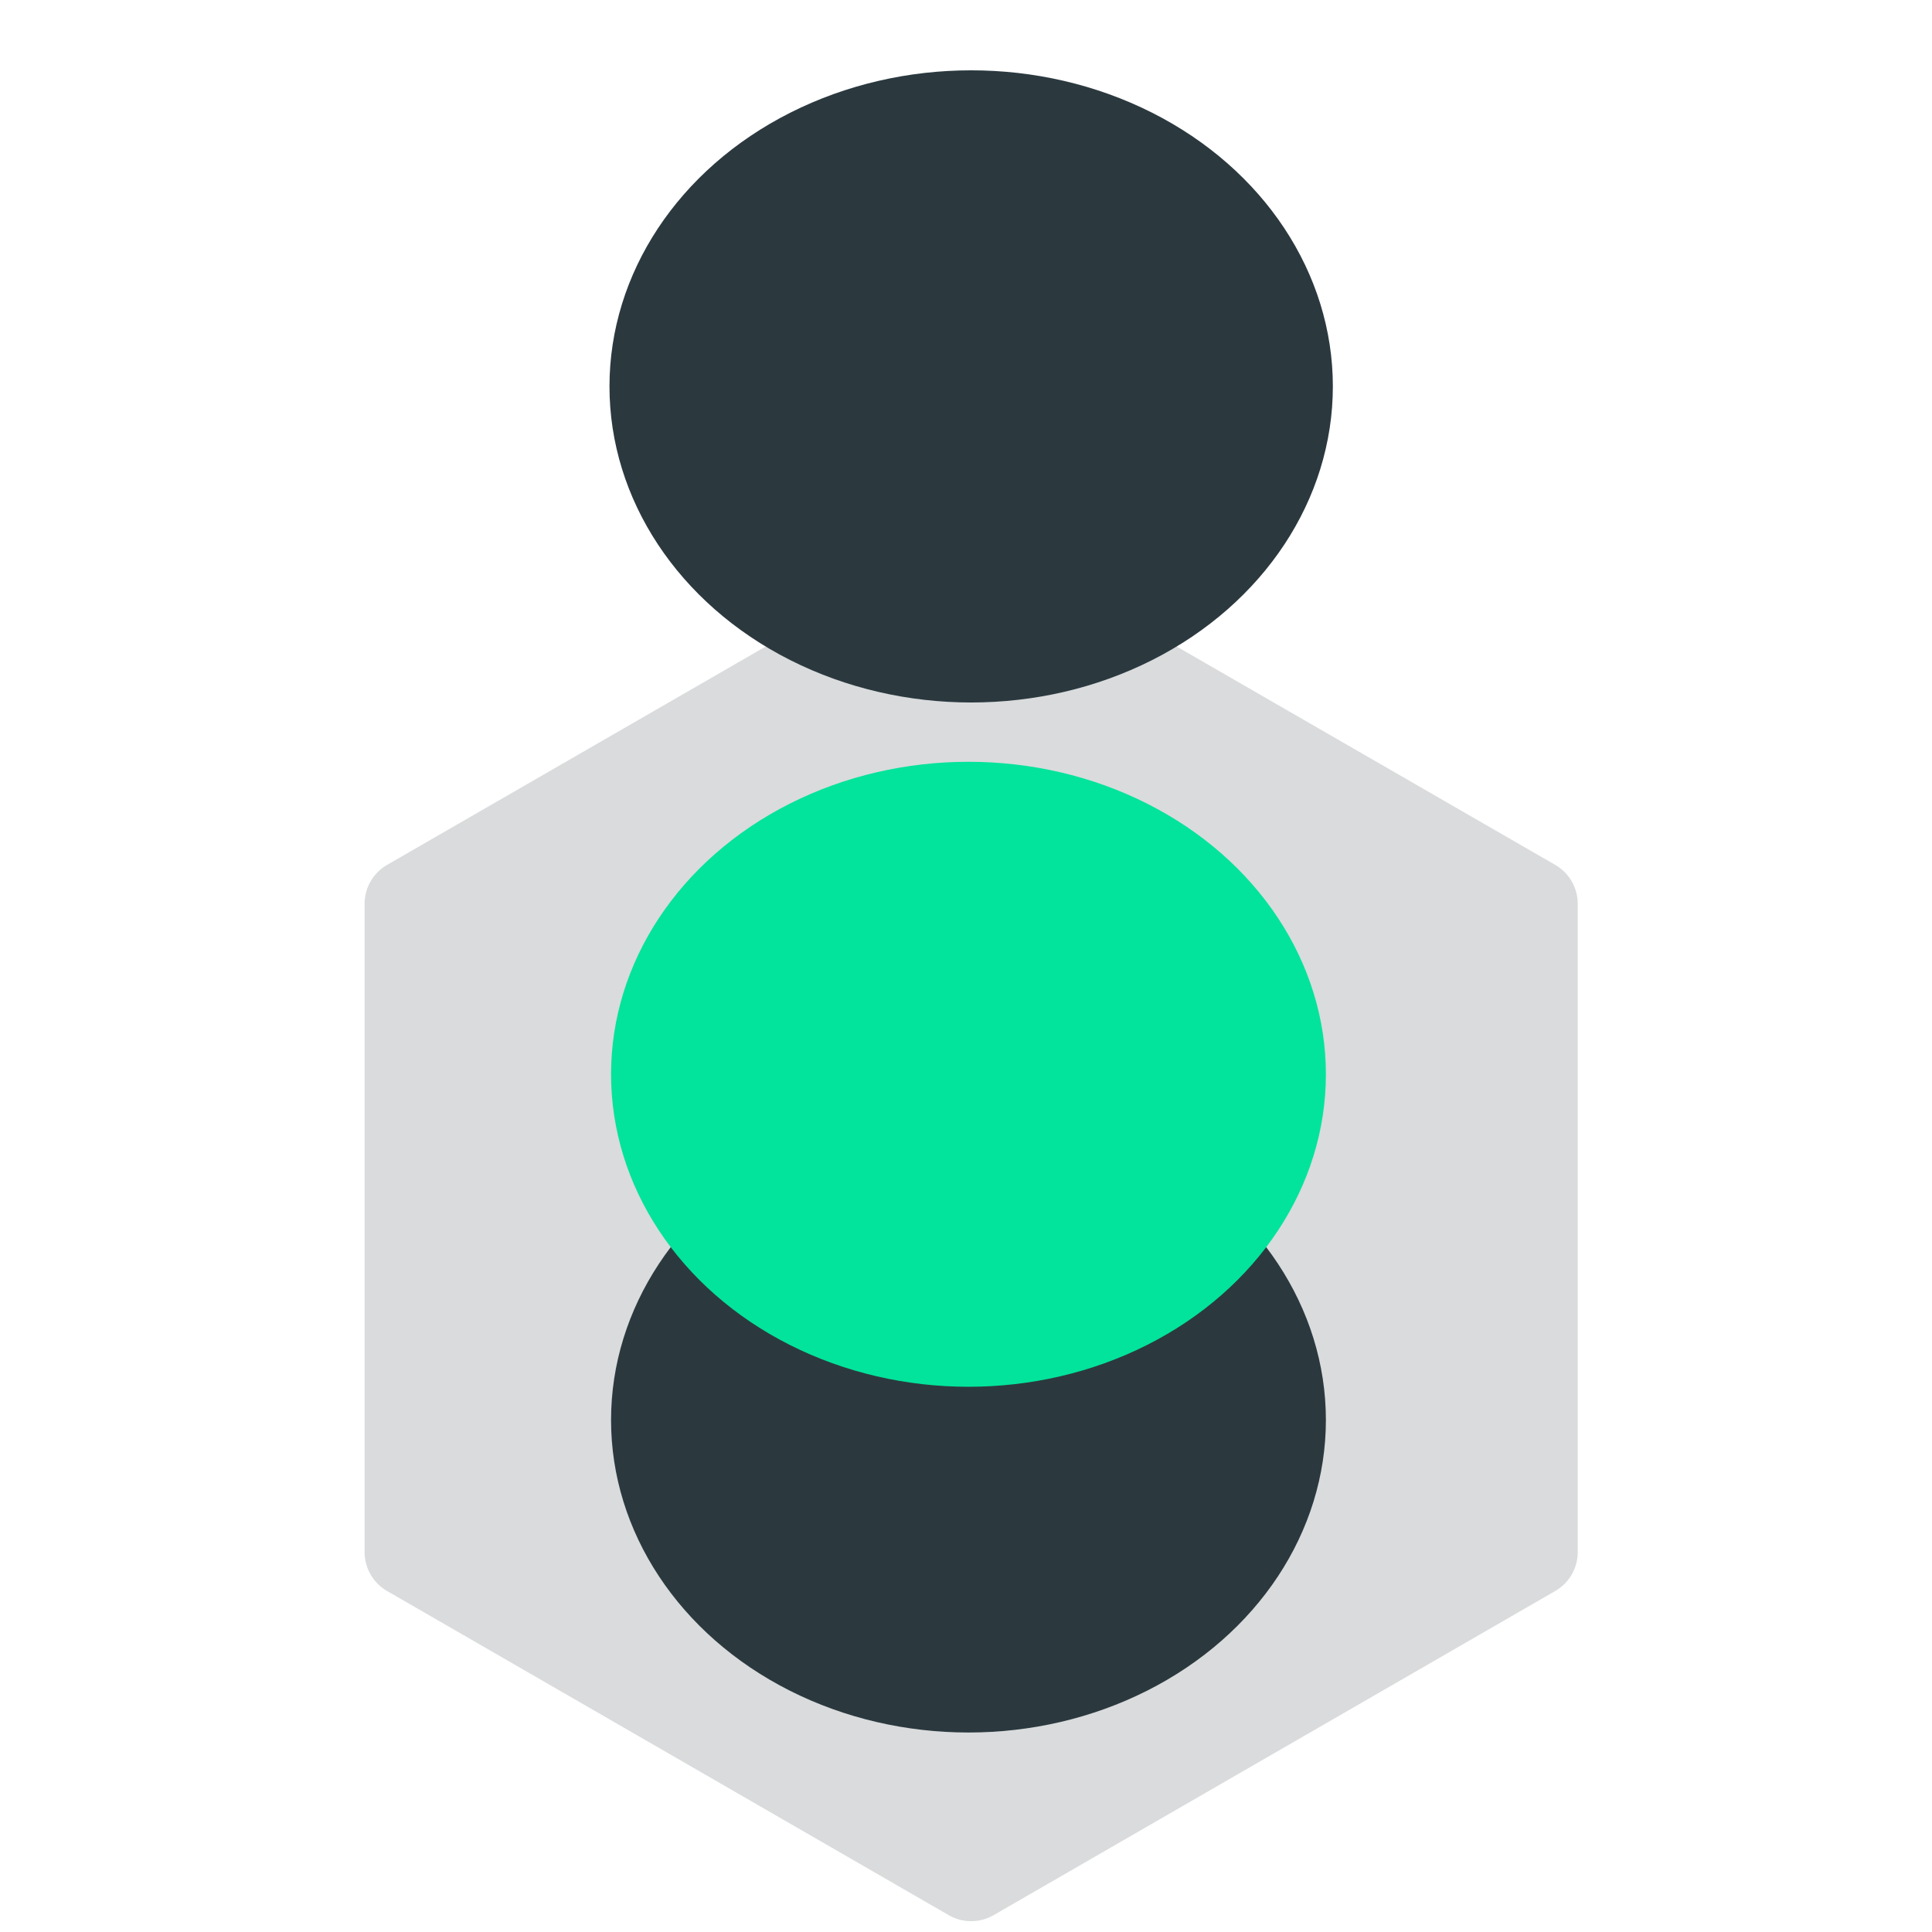 <svg viewBox="0 0 86 86" xmlns="http://www.w3.org/2000/svg"><path d="m42.23 24.08-25 14.42a2 2 0 0 0 -1 1.74v28.85a2 2 0 0 0 1 1.73l25 14.43a2 2 0 0 0 2 0l25-14.43a2 2 0 0 0 1-1.73v-28.85a2 2 0 0 0 -1-1.74l-25-14.42a2 2 0 0 0 -2 0z" fill="#d9dbdc"/><ellipse cx="43.23" cy="17.2" fill="#2b393f" rx="16.1" ry="14.07"/><ellipse cx="43.11" cy="63.21" fill="#2b393f" rx="15.91" ry="13.91"/><ellipse cx="43.11" cy="47.82" fill="#02e49b" rx="15.91" ry="13.91"/></svg>